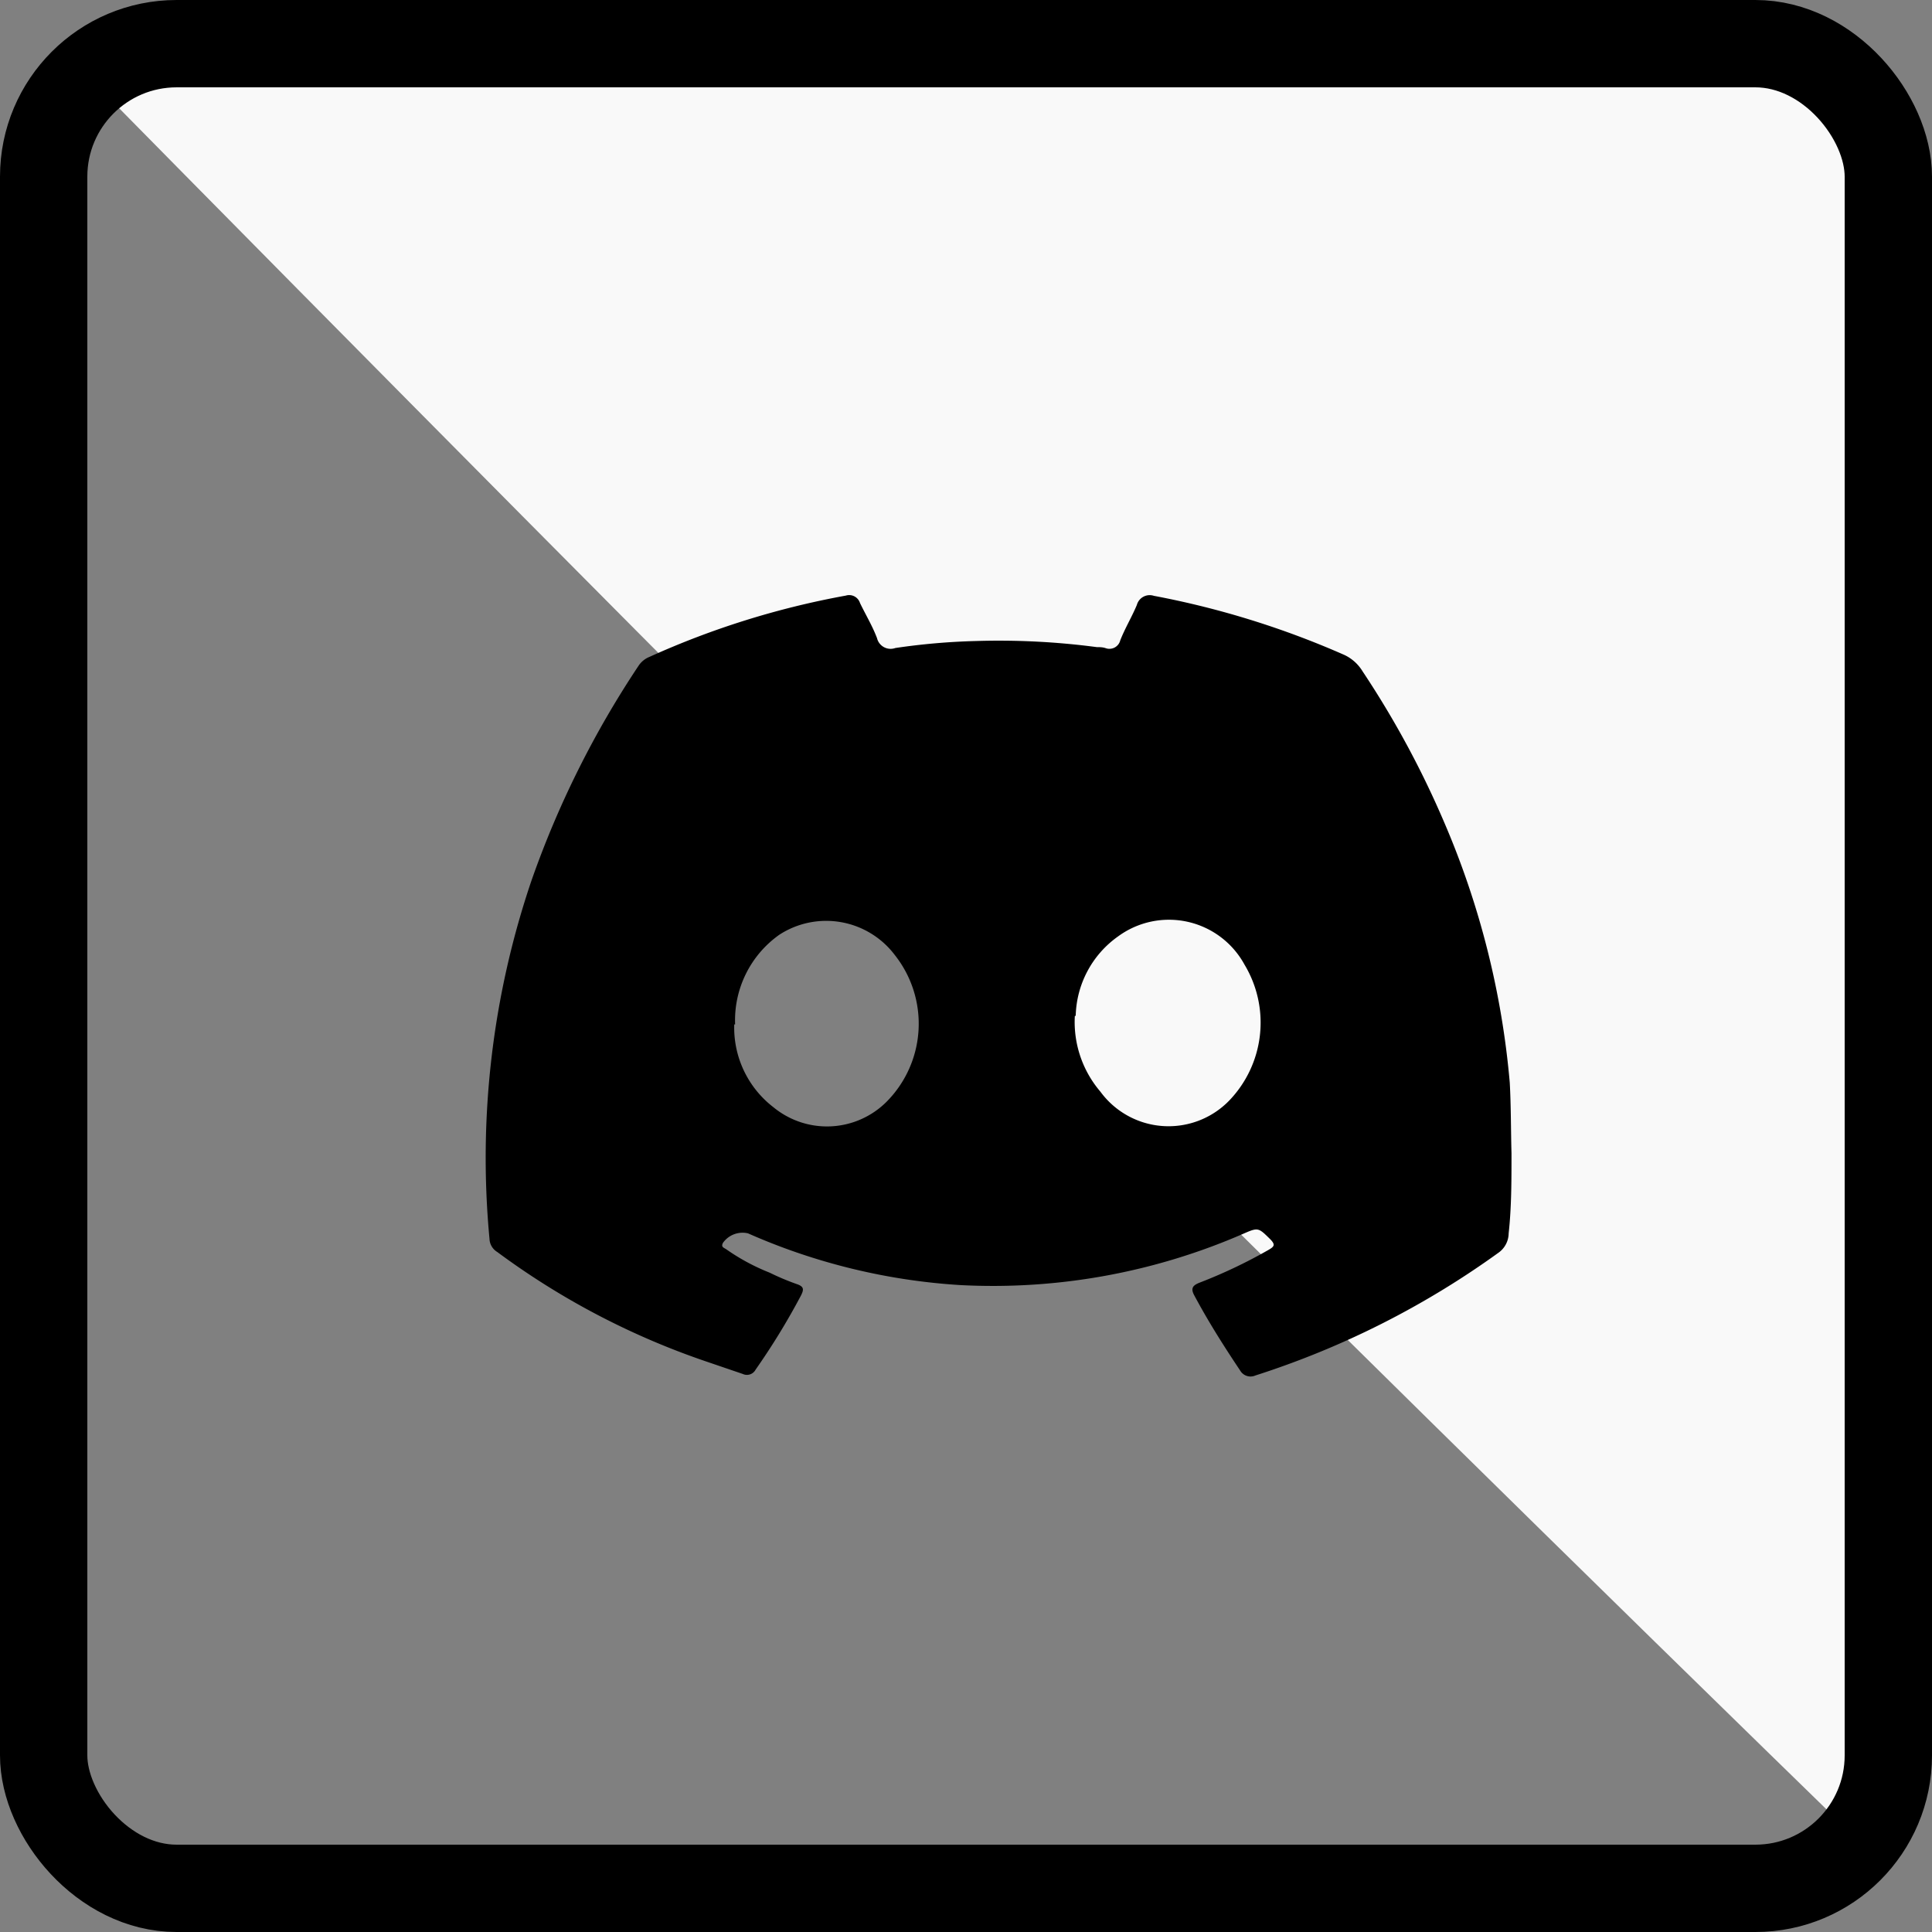 <svg xmlns="http://www.w3.org/2000/svg" viewBox="0 0 88.49 88.49" id="discord"><rect x="0" y="0" width="88.49" height="88.49" fill="#808080" stroke="none"/><g data-name="Layer 2"><g data-name="Layer 1"><path fill="#f9f9f9" d="M86.16 85.31q-20.61-20.05-41.4-40.76-21-21-41.4-41.72l82.9.39Z"></path><rect width="84.49" height="84.49" x="2" y="2" fill="none" stroke="#000" stroke-miterlimit="10" stroke-width="4" rx="6.09"></rect><path d="M69.23 52.82c0 1.29 0 2.48-.13 3.67a1.1 1.1 0 0 1-.47.89A39.71 39.71 0 0 1 57.5 63a.55.55 0 0 1-.7-.23c-.75-1.12-1.47-2.26-2.1-3.44-.18-.33-.06-.46.24-.58a23.1 23.1 0 0 0 3.14-1.49c.28-.16.36-.24.09-.51-.52-.51-.54-.54-1.18-.26a28.71 28.71 0 0 1-13 2.37 28.35 28.35 0 0 1-9.73-2.37 1.1 1.1 0 0 0-1.15.44c-.08.17 0 .2.14.28a9.58 9.58 0 0 0 2 1.08 11.58 11.58 0 0 0 1.26.53c.32.11.31.25.18.51a31.86 31.86 0 0 1-2.08 3.4.45.45 0 0 1-.59.2l-1.73-.59a35 35 0 0 1-9.52-5 .73.73 0 0 1-.35-.6 39.51 39.51 0 0 1 1.92-16.4 43.79 43.79 0 0 1 4.91-9.85 1.07 1.07 0 0 1 .49-.4 38.47 38.47 0 0 1 9-2.81.52.52 0 0 1 .65.34c.26.54.57 1.05.78 1.61a.64.64 0 0 0 .84.45 30.45 30.45 0 0 1 3.69-.32 34.17 34.17 0 0 1 5.54.28c.13 0 .27 0 .41.05a.51.51 0 0 0 .66-.36c.22-.56.53-1.07.76-1.62a.61.61 0 0 1 .78-.42A40 40 0 0 1 61.58 30a1.94 1.94 0 0 1 .83.75 42.8 42.8 0 0 1 3.74 6.92 38.65 38.65 0 0 1 3 11.91c.06 1.08.05 2.21.08 3.24Zm-20-6.29A4.91 4.91 0 0 0 50.4 50a3.87 3.87 0 0 0 5.88.43 5.15 5.15 0 0 0 .72-6.25 3.94 3.94 0 0 0-5.79-1.29 4.59 4.59 0 0 0-1.94 3.64Zm-15.6.39a4.6 4.6 0 0 0 1.79 3.79 3.86 3.86 0 0 0 5.17-.23 5.07 5.07 0 0 0 .4-6.73 3.94 3.94 0 0 0-5.29-.94 4.8 4.8 0 0 0-2.03 4.11Z"></path></g></g></svg>